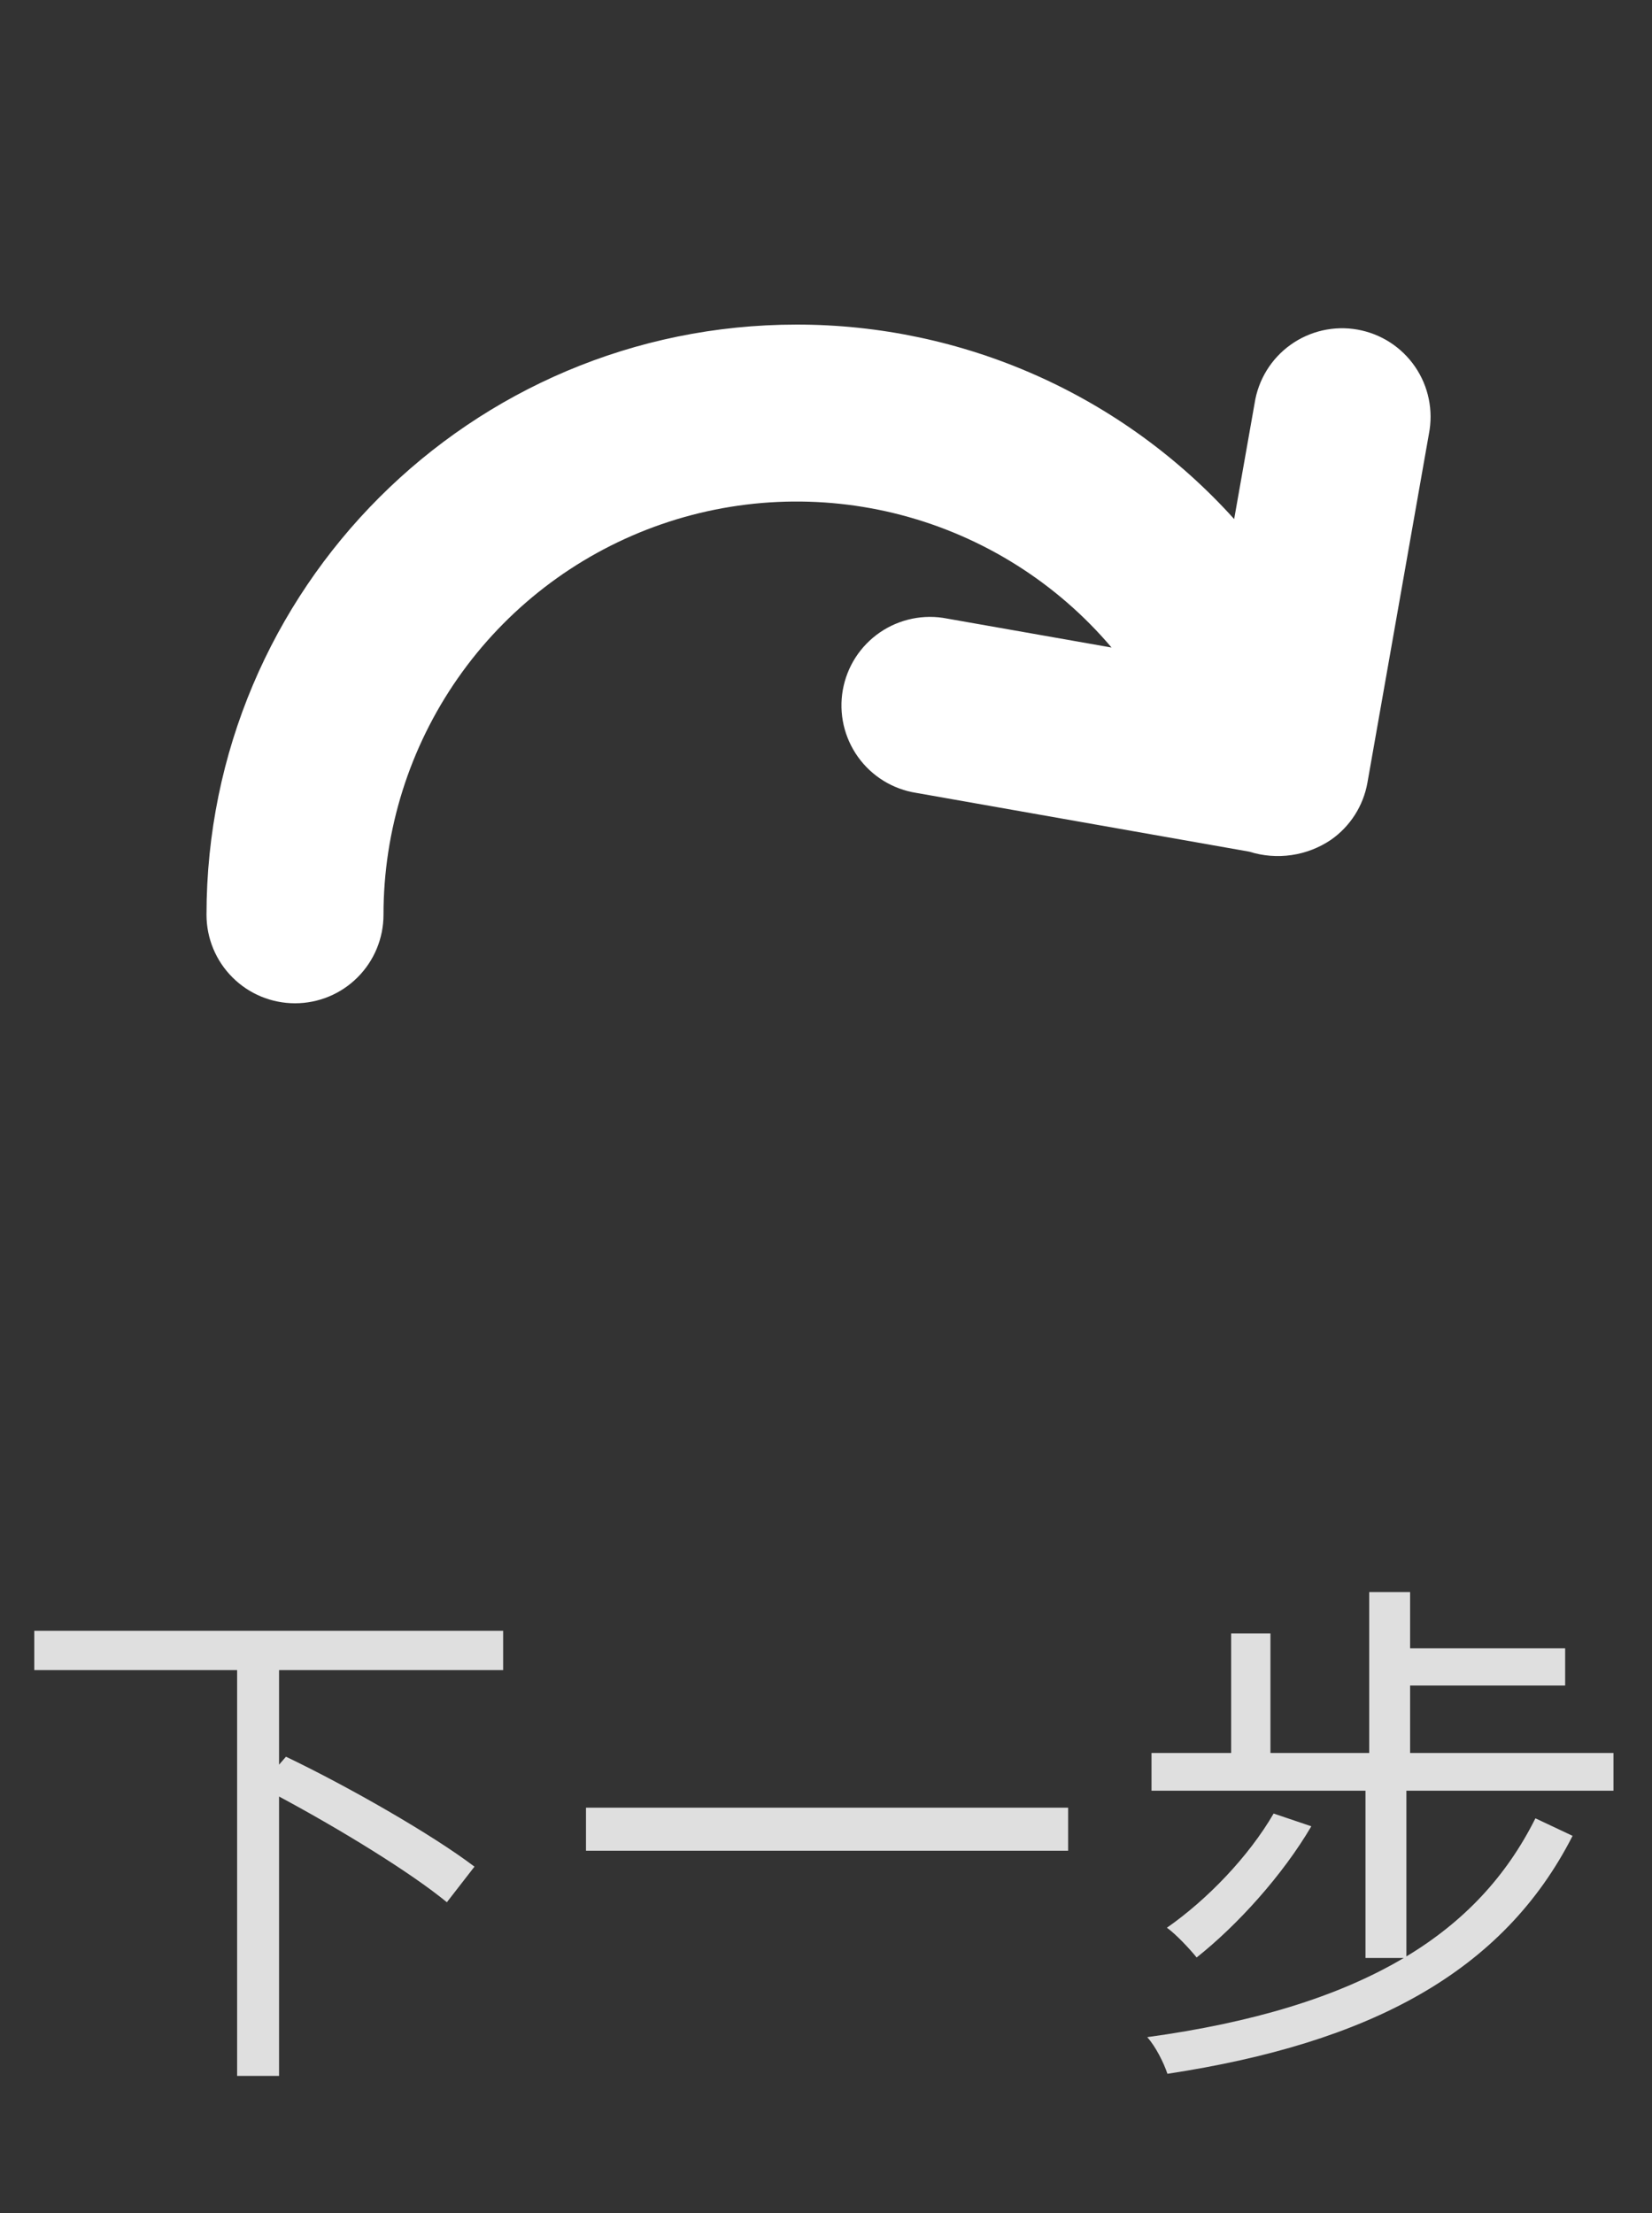 <svg width="56" height="75" viewBox="0 0 56 75" fill="none" xmlns="http://www.w3.org/2000/svg">
<rect x="0" y="0" width="56" height="75" fill="#333333" stroke="none"/>
<path opacity="0.84" d="M17.056 56.598H9.46V59.802L9.694 59.532C11.836 60.558 14.662 62.178 16.084 63.258L15.148 64.464C13.924 63.456 11.512 61.98 9.46 60.882V70.35H8.038V56.598H1.162V55.266H17.056V56.598ZM19.864 61.26H36.208V62.718H19.864V61.26ZM54.694 60.684H47.674V66.3C49.618 65.13 51.058 63.6 52.048 61.62L53.308 62.214C50.95 66.84 46.432 69.234 39.574 70.278C39.448 69.9 39.178 69.36 38.89 69.036C42.436 68.55 45.334 67.686 47.584 66.354H46.288V60.684H39.034V59.406H41.734V55.356H43.066V59.406H46.414V53.952H47.8V55.86H53.056V57.12H47.8V59.406H54.694V60.684ZM43.174 61.458L44.452 61.89C43.48 63.546 41.95 65.238 40.564 66.336C40.348 66.066 39.862 65.544 39.556 65.328C40.924 64.374 42.328 62.916 43.174 61.458Z" fill="white"/>
<g clip-path="url(#clip0_694_630)">
<path d="M37.68 21.944C35.826 19.756 33.345 18.191 30.572 17.459C27.8 16.728 24.869 16.865 22.177 17.853C19.485 18.841 17.162 20.631 15.52 22.983C13.879 25.334 12.999 28.133 13 31C13 31.796 12.684 32.559 12.121 33.121C11.559 33.684 10.796 34 10 34C9.204 34 8.441 33.684 7.879 33.121C7.316 32.559 7 31.796 7 31C7 19.954 15.954 11 27 11C29.797 10.997 32.563 11.582 35.119 12.717C37.675 13.852 39.963 15.513 41.836 17.59L42.53 13.662C42.591 13.268 42.731 12.89 42.94 12.55C43.149 12.211 43.424 11.916 43.749 11.684C44.073 11.452 44.441 11.287 44.83 11.198C45.219 11.11 45.621 11.1 46.014 11.169C46.407 11.239 46.782 11.385 47.118 11.601C47.453 11.817 47.742 12.098 47.968 12.427C48.194 12.756 48.352 13.126 48.432 13.517C48.513 13.908 48.515 14.31 48.438 14.702L46.354 26.522C46.216 27.305 45.772 28.002 45.12 28.458C44.719 28.73 44.261 28.907 43.781 28.977C43.302 29.047 42.812 29.008 42.35 28.862L31.062 26.87C30.668 26.809 30.29 26.669 29.95 26.46C29.611 26.251 29.316 25.976 29.084 25.651C28.852 25.327 28.687 24.959 28.598 24.57C28.51 24.181 28.5 23.779 28.569 23.386C28.639 22.993 28.785 22.618 29.001 22.282C29.217 21.947 29.498 21.658 29.827 21.432C30.156 21.206 30.526 21.049 30.917 20.968C31.308 20.887 31.71 20.885 32.102 20.962L37.68 21.944Z" fill="white"/>
</g>
<defs>
<clipPath id="clip0_694_630">
<rect width="48" height="48" fill="white" transform="translate(4)"/>
</clipPath>
</defs>
</svg>
